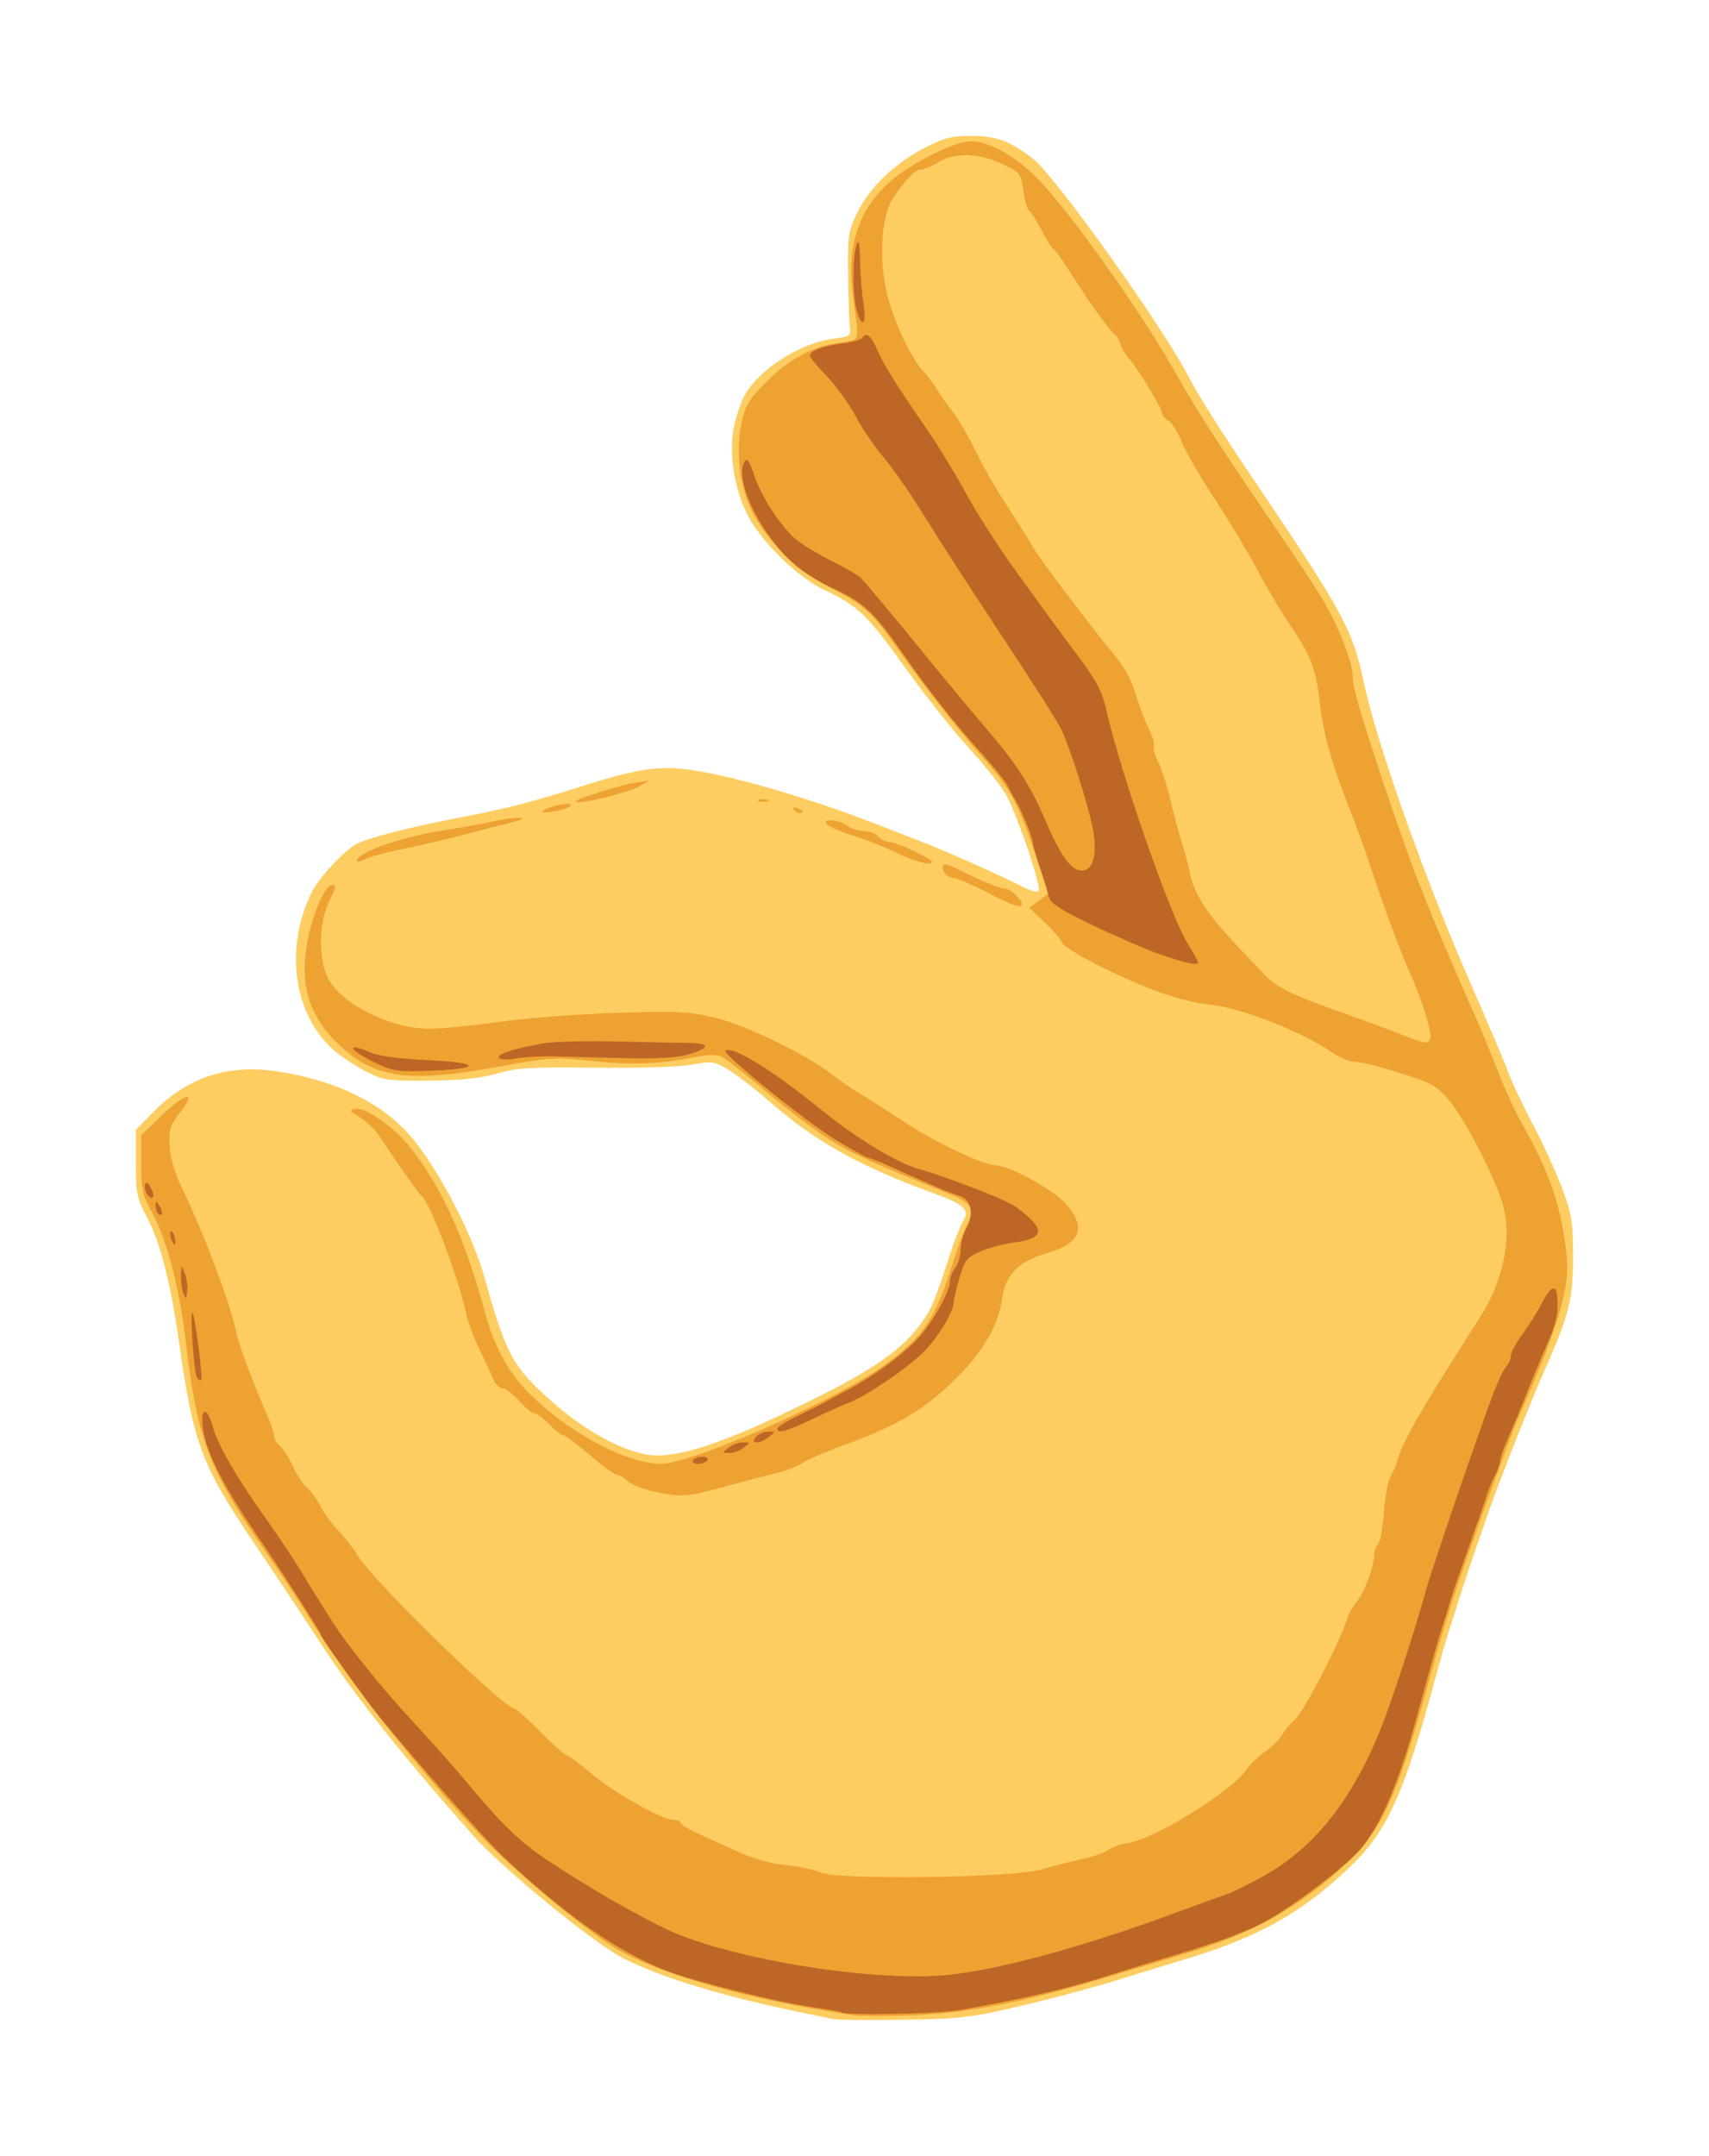 <?xml version="1.0" encoding="UTF-8" standalone="no"?>
<svg
   xmlns:dc="http://purl.org/dc/elements/1.1/"
   xmlns:cc="http://creativecommons.org/ns#"
   xmlns:rdf="http://www.w3.org/1999/02/22-rdf-syntax-ns#"
   xmlns:svg="http://www.w3.org/2000/svg"
   xmlns="http://www.w3.org/2000/svg"
   id="svg2111"
   version="1.1"
   viewBox="0 0 125.79 158.64"
   height="158.64mm"
   width="125.79mm">
  <defs
     id="defs2105" />
  <g
     transform="translate(-49.399,-120.533)"
     id="layer1">
    <g
       transform="translate(14.381,110.553)"
       id="g2705">
      <path
         id="path2711"
         d="m 96.347,158.553 c -0.291,-0.065 -1.184,-0.25 -1.984,-0.412 -5.997,-1.216 -10.609,-2.608 -13.494,-4.073 -2.134,-1.084 -8.899,-6.622 -11.042,-9.04 -4.954,-5.588 -8.617,-10.174 -10.84,-13.573 -1.38,-2.11 -3.697,-5.595 -5.147,-7.744 -4.008,-5.937 -4.584,-7.465 -5.652,-15.011 -0.611,-4.318 -1.374,-7.295 -2.337,-9.117 -0.76,-1.439 -0.833,-1.789 -0.833,-4.025 V 93.11 l 1.289,-1.308 c 2.534,-2.573 5.503,-3.538 9.163,-2.977 4.62,0.707 8.165,2.563 10.277,5.38 2.001,2.668 4.112,6.848 4.917,9.733 1.412,5.064 1.981,6.278 3.772,8.059 2.811,2.795 6.084,4.757 8.419,5.049 1.805,0.226 4.827,-0.688 9.391,-2.837 6.567,-3.093 8.978,-4.657 10.572,-6.857 0.769,-1.061 0.961,-1.522 2.143,-5.133 0.333,-1.019 0.763,-2.098 0.956,-2.399 0.502,-0.785 0.044,-1.232 -2.029,-1.979 -5.548,-2 -8.841,-3.839 -12.321,-6.881 -1.009,-0.882 -2.332,-1.901 -2.941,-2.265 -1.041,-0.622 -1.203,-0.644 -2.71,-0.371 -0.926,0.168 -3.921,0.261 -7.095,0.221 -4.727,-0.06 -5.732,-5.29e-4 -7.212,0.428 -1.243,0.359 -2.636,0.504 -5.027,0.521 C 63.476,89.517 63.191,89.475 61.923,88.805 61.179,88.413 60.186,87.768 59.715,87.372 56.629,84.775 55.894,79.754 57.99,75.589 c 0.54,-1.073 2.389,-3.048 3.299,-3.525 0.839,-0.44 4.064,-1.256 7.805,-1.975 3.35,-0.644 4.992,-1.069 8.864,-2.291 4.008,-1.266 5.64,-1.502 7.976,-1.154 3.278,0.488 8.865,2.131 13.786,4.053 0.982,0.384 2.53,0.988 3.44,1.343 1.736,0.678 5.819,2.508 7.266,3.257 0.467,0.242 0.934,0.355 1.038,0.251 0.246,-0.246 -1.568,-5.604 -2.404,-7.097 -0.356,-0.637 -1.577,-2.17 -2.712,-3.408 -1.135,-1.238 -3.243,-3.895 -4.685,-5.905 -2.811,-3.92 -3.504,-4.586 -6.004,-5.768 -1.939,-0.917 -4.55,-3.461 -5.592,-5.448 -1.02,-1.945 -1.437,-4.685 -1.009,-6.633 0.183,-0.832 0.563,-1.891 0.844,-2.354 1.15,-1.891 4.098,-3.735 6.442,-4.028 1.226,-0.154 1.318,-0.215 1.231,-0.823 -0.052,-0.361 -0.112,-2.086 -0.132,-3.832 -0.035,-2.972 0.009,-3.27 0.694,-4.664 0.905,-1.843 2.775,-3.624 4.99,-4.755 1.403,-0.716 1.978,-0.86 3.411,-0.853 1.806,0.009 2.796,0.371 4.455,1.632 1.656,1.259 9.656,12.456 11.56,16.18 0.558,1.091 2.45,4.103 4.206,6.693 7.089,10.461 7.808,11.766 8.632,15.664 0.973,4.603 4.548,14.648 8.053,22.622 1.119,2.547 2.279,5.285 2.576,6.085 0.298,0.8 1.128,2.556 1.844,3.901 0.717,1.345 1.671,3.429 2.121,4.63 0.729,1.948 0.818,2.499 0.823,5.095 0.006,2.936 -0.305,4.25 -1.818,7.673 -0.68,1.538 -2.017,4.782 -2.671,6.482 -0.364,0.946 -0.822,2.137 -1.019,2.646 -0.594,1.543 -2.171,6.102 -2.791,8.07 -0.321,1.019 -0.736,2.328 -0.923,2.91 -0.187,0.582 -0.531,1.773 -0.765,2.646 -2.432,9.08 -3.674,11.842 -6.534,14.541 -3.697,3.488 -6.958,5.244 -12.937,6.97 -0.509,0.147 -2.295,0.699 -3.969,1.226 -1.673,0.527 -4.888,1.391 -7.144,1.92 -3.769,0.883 -4.476,0.967 -8.731,1.033 -2.547,0.039 -4.868,0.019 -5.159,-0.046 z"
         style="fill:#fdcd61;stroke-width:0.265" />
      <path
         id="path2709"
         d="m 97.934,158.284 c -7.639,-1.108 -14.415,-3.017 -17.674,-4.98 -1.939,-1.167 -6.729,-5.095 -9.053,-7.422 -4.402,-4.408 -10.686,-12.333 -13.622,-17.178 -0.509,-0.841 -1.972,-3.036 -3.249,-4.879 -3.907,-5.634 -4.817,-8.046 -5.608,-14.86 -0.485,-4.176 -1.404,-7.734 -2.524,-9.766 -0.691,-1.254 -0.789,-1.694 -0.789,-3.557 v -2.126 l 1.45,-1.404 c 1.785,-1.729 2.719,-1.934 1.437,-0.316 -0.749,0.945 -0.854,1.267 -0.804,2.447 0.037,0.883 0.346,1.961 0.882,3.079 1.761,3.671 3.595,8.567 4.057,10.832 0.164,0.804 1.299,3.8 2.39,6.309 0.208,0.478 0.378,1.029 0.378,1.224 0,0.196 0.198,0.519 0.44,0.719 0.242,0.2 0.654,0.847 0.916,1.438 0.262,0.591 0.732,1.306 1.043,1.587 0.312,0.282 0.783,0.936 1.047,1.453 0.264,0.517 0.831,1.291 1.261,1.72 0.43,0.429 1.102,1.296 1.494,1.926 1.154,1.857 10.698,11.157 11.449,11.157 0.123,0 0.992,0.774 1.929,1.72 0.937,0.946 1.807,1.72 1.931,1.72 0.125,0 0.902,0.576 1.727,1.281 1.672,1.427 5.283,3.482 6.118,3.482 0.298,0 0.542,0.098 0.542,0.217 0,0.12 0.625,0.499 1.389,0.843 0.764,0.344 2.135,0.963 3.047,1.375 0.971,0.439 2.341,0.81 3.307,0.897 0.907,0.081 2.082,0.329 2.61,0.551 1.345,0.565 14.232,0.378 16.237,-0.234 0.728,-0.222 2.037,-0.558 2.91,-0.747 0.873,-0.188 1.772,-0.498 1.997,-0.689 0.225,-0.19 0.88,-0.42 1.455,-0.511 2.02,-0.319 7.65,-3.817 8.732,-5.426 0.252,-0.375 0.865,-0.961 1.361,-1.301 0.496,-0.34 1.035,-0.866 1.197,-1.17 0.162,-0.303 0.625,-0.861 1.03,-1.24 0.675,-0.631 3.356,-5.829 3.808,-7.382 0.106,-0.364 0.408,-0.9 0.672,-1.191 0.534,-0.59 1.302,-2.617 1.308,-3.453 0.002,-0.298 0.131,-0.669 0.286,-0.825 0.155,-0.155 0.352,-1.221 0.438,-2.368 0.085,-1.147 0.303,-2.324 0.484,-2.615 0.181,-0.291 0.412,-0.827 0.513,-1.191 0.395,-1.417 1.671,-3.627 6.164,-10.675 1.29,-2.024 2.007,-4.616 1.842,-6.665 -0.106,-1.321 -0.445,-2.322 -1.606,-4.736 -0.809,-1.683 -1.953,-3.631 -2.542,-4.329 -0.989,-1.173 -1.279,-1.335 -3.83,-2.137 -1.518,-0.477 -2.978,-0.831 -3.245,-0.787 -0.267,0.044 -1.021,-0.286 -1.676,-0.734 -2.117,-1.449 -6.622,-3.222 -8.731,-3.437 -2.14,-0.218 -4.473,-1.005 -7.887,-2.66 -1.646,-0.798 -3.067,-1.65 -3.159,-1.894 -0.091,-0.244 -0.676,-0.928 -1.3,-1.521 l -1.134,-1.078 0.695,-0.519 0.695,-0.519 -0.733,-2.24 c -1.444,-4.409 -1.969,-5.403 -4.174,-7.896 -1.933,-2.186 -4.271,-5.185 -6.52,-8.365 -1.595,-2.255 -2.313,-2.871 -4.784,-4.107 -2.179,-1.09 -4.688,-3.587 -5.635,-5.608 -0.875,-1.868 -1.159,-4.334 -0.734,-6.379 0.265,-1.278 0.536,-1.745 1.684,-2.914 1.729,-1.759 3.495,-2.742 5.418,-3.017 1.697,-0.242 1.597,0.046 1.127,-3.243 -0.532,-3.724 0.32,-6.476 2.657,-8.577 1.394,-1.253 4.258,-2.759 5.69,-2.991 1.301,-0.211 3.46,0.916 5.237,2.732 2.457,2.512 8.009,10.373 10.351,14.654 0.836,1.528 3.147,5.159 5.135,8.07 4.125,6.037 5.255,7.766 6.053,9.26 0.856,1.603 1.636,3.773 1.636,4.551 0,0.768 0.413,2.266 1.772,6.43 0.978,2.997 2.634,7.741 3,8.599 0.124,0.291 0.482,1.184 0.794,1.984 0.53,1.36 2.218,5.299 3.569,8.334 0.324,0.728 1.015,2.41 1.536,3.739 0.521,1.329 1.279,2.999 1.686,3.711 2.138,3.747 2.98,6.187 3.384,9.803 0.277,2.487 -0.52,5.164 -3.687,12.38 -0.37,0.844 -2.503,6.707 -3.8,10.451 -1.088,3.137 -1.698,5.135 -2.831,9.26 -2.167,7.891 -3.266,10.262 -5.92,12.765 -3.395,3.203 -6.908,5.158 -11.953,6.655 -1.229,0.365 -3.782,1.13 -5.674,1.7 -6.235,1.881 -10.339,2.666 -14.684,2.811 -1.673,0.056 -3.4,0.05 -3.836,-0.014 z M 140.291,86.379 c 0.147,-0.384 -0.614,-2.849 -1.46,-4.728 -0.772,-1.715 -1.924,-4.826 -3.064,-8.272 -0.337,-1.019 -0.874,-2.507 -1.195,-3.307 -1.451,-3.625 -2.172,-6.111 -2.393,-8.25 -0.265,-2.558 -0.653,-3.58 -2.246,-5.905 -0.598,-0.873 -1.656,-2.659 -2.351,-3.969 -0.695,-1.31 -2.124,-3.691 -3.177,-5.292 -1.053,-1.601 -2.141,-3.485 -2.418,-4.188 -0.277,-0.703 -0.713,-1.391 -0.967,-1.531 -0.255,-0.139 -0.463,-0.38 -0.463,-0.535 0,-0.346 -1.812,-3.346 -2.444,-4.046 -0.253,-0.28 -0.537,-0.757 -0.631,-1.058 -0.094,-0.302 -0.283,-0.621 -0.421,-0.709 -0.333,-0.214 -2.062,-2.632 -3.291,-4.602 -0.545,-0.873 -1.09,-1.628 -1.211,-1.678 -0.121,-0.05 -0.512,-0.667 -0.869,-1.37 -0.357,-0.704 -0.766,-1.352 -0.91,-1.441 -0.144,-0.089 -0.341,-0.756 -0.437,-1.483 -0.17,-1.28 -0.218,-1.341 -1.555,-1.974 -1.715,-0.811 -3.491,-0.858 -4.695,-0.124 -0.476,0.29 -1.048,0.529 -1.271,0.529 -0.434,0.001 -1.065,0.644 -2.073,2.112 -0.853,1.242 -1.063,4.41 -0.461,6.964 0.475,2.019 1.735,4.742 2.657,5.741 0.336,0.364 0.829,1.019 1.096,1.455 0.267,0.437 0.755,1.126 1.084,1.531 0.329,0.406 0.971,1.477 1.427,2.381 1.17,2.318 1.553,2.985 2.924,5.083 0.665,1.019 1.377,2.166 1.581,2.549 0.386,0.725 4.477,6.127 6.154,8.125 0.561,0.668 1.144,1.776 1.395,2.646 0.237,0.823 0.661,1.952 0.942,2.508 0.281,0.557 0.461,1.152 0.4,1.323 -0.061,0.171 0.093,0.728 0.342,1.237 0.249,0.509 0.663,1.819 0.919,2.91 0.257,1.091 0.641,2.52 0.854,3.175 0.213,0.655 0.474,1.667 0.58,2.249 0.106,0.582 0.611,1.654 1.121,2.381 0.818,1.168 1.589,2.036 4.417,4.973 0.817,0.849 2.068,1.451 5.606,2.7 1.382,0.488 3.287,1.187 4.233,1.554 2.038,0.791 2.093,0.799 2.272,0.334 z M 83.075,119.717 c -0.751,-0.166 -1.594,-0.509 -1.873,-0.764 -0.279,-0.255 -0.637,-0.463 -0.796,-0.463 -0.159,0 -1.056,-0.655 -1.993,-1.455 -0.938,-0.8 -1.818,-1.455 -1.956,-1.455 -0.138,0 -0.594,-0.357 -1.012,-0.794 -0.418,-0.437 -0.904,-0.794 -1.08,-0.794 -0.176,0 -0.686,-0.417 -1.133,-0.926 -0.447,-0.509 -0.998,-0.926 -1.224,-0.926 -0.226,0 -0.545,-0.327 -0.708,-0.728 -0.164,-0.4 -0.625,-1.398 -1.025,-2.217 -0.4,-0.819 -0.806,-1.891 -0.902,-2.381 -0.493,-2.504 -2.743,-8.473 -3.332,-8.836 -0.176,-0.109 -1.453,-1.924 -3.202,-4.55 -0.239,-0.359 -0.835,-0.906 -1.323,-1.214 -0.807,-0.51 -0.836,-0.569 -0.315,-0.651 0.713,-0.113 2.854,1.389 3.949,2.768 2.419,3.048 4.092,6.755 5.651,12.518 0.585,2.161 1.637,4.081 3.018,5.507 2.835,2.926 7.268,5.329 9.847,5.338 2.272,0.008 12.9,-4.683 16.432,-7.252 2.875,-2.092 3.761,-3.402 5.024,-7.429 0.365,-1.164 0.86,-2.505 1.1,-2.981 0.554,-1.096 0.297,-1.533 -1.276,-2.172 -5.676,-2.307 -6.972,-2.886 -8.549,-3.824 -0.991,-0.589 -3.129,-2.183 -4.752,-3.542 -1.622,-1.359 -3.179,-2.594 -3.459,-2.744 -0.352,-0.188 -0.97,-0.185 -1.995,0.012 -2.801,0.536 -4.531,0.604 -7.526,0.295 -2.85,-0.294 -3.195,-0.273 -6.946,0.414 -6.404,1.174 -8.923,0.885 -11.417,-1.311 -2.545,-2.24 -3.324,-4.681 -2.605,-8.161 0.404,-1.957 1.285,-3.9 1.767,-3.9 0.322,0 0.314,0.04 -0.285,1.36 -0.71,1.564 -0.715,4.128 -0.012,5.506 0.971,1.904 4.619,3.717 7.477,3.717 0.815,0 3.129,-0.23 5.142,-0.51 2.013,-0.281 5.921,-0.58 8.686,-0.665 4.479,-0.138 5.269,-0.096 7.245,0.382 2.26,0.547 6.706,2.712 8.562,4.169 0.507,0.398 1.418,1.022 2.022,1.386 0.605,0.364 2.079,1.306 3.277,2.094 2.328,1.532 5.865,3.198 6.788,3.198 0.877,0 4.029,1.707 4.962,2.688 1.718,1.804 1.309,3.045 -1.238,3.762 -2.071,0.583 -3.065,1.579 -3.303,3.309 -0.29,2.11 -1.518,4.146 -3.804,6.309 -2.162,2.046 -4.101,3.155 -7.95,4.55 -1.223,0.443 -2.526,1.004 -2.895,1.246 -0.369,0.242 -1.095,0.549 -1.612,0.683 -0.518,0.134 -1.358,0.349 -1.868,0.479 -0.509,0.13 -1.819,0.477 -2.91,0.772 -2.214,0.597 -2.709,0.617 -4.673,0.184 z M 107.596,75.606 c -1.089,-0.57 -2.194,-1.036 -2.456,-1.036 -0.467,0 -0.927,-0.68 -0.648,-0.959 0.078,-0.078 0.599,0.094 1.157,0.383 1.477,0.763 2.966,1.37 3.364,1.37 0.35,0 1.223,0.817 1.223,1.145 0,0.353 -0.698,0.115 -2.641,-0.903 z M 61.29,73.316 c 0,-0.646 3.654,-1.879 6.879,-2.32 0.655,-0.09 2.06,-0.348 3.123,-0.574 1.981,-0.421 3.038,-0.315 1.203,0.12 -0.56,0.133 -1.555,0.388 -2.21,0.567 -1.836,0.501 -4.192,1.058 -6.089,1.44 -0.948,0.191 -1.99,0.489 -2.315,0.663 -0.325,0.174 -0.591,0.221 -0.591,0.103 z m 39.688,-0.594 c -0.8,-0.4 -2.17,-0.946 -3.043,-1.213 -1.863,-0.57 -2.757,-1.178 -1.71,-1.165 0.359,0.005 0.883,0.183 1.166,0.397 0.282,0.214 0.833,0.388 1.224,0.388 0.391,0 0.859,0.179 1.04,0.397 0.181,0.218 0.543,0.397 0.804,0.397 0.477,0 3.164,1.248 3.164,1.469 0,0.321 -1.346,-0.02 -2.646,-0.67 z M 75.048,69.596 c 0.618,-0.382 2.29,-0.651 1.953,-0.314 -0.154,0.154 -0.745,0.342 -1.315,0.419 -0.696,0.094 -0.906,0.06 -0.639,-0.106 z m 18.39,-0.051 c -0.093,-0.15 0.014,-0.194 0.249,-0.104 0.458,0.176 0.542,0.366 0.162,0.366 -0.137,0 -0.322,-0.118 -0.411,-0.262 z M 77.451,68.905 c 0.227,-0.223 3.325,-1.177 4.344,-1.337 l 1.058,-0.167 -0.709,0.408 c -0.965,0.555 -5.133,1.529 -4.693,1.096 z m 13.406,-0.067 c 0.182,-0.073 0.48,-0.073 0.661,0 0.182,0.073 0.033,0.133 -0.331,0.133 -0.364,0 -0.513,-0.06 -0.331,-0.133 z"
         style="fill:#eea232;stroke-width:0.265" />
      <path
         id="path2707"
         d="m 96.986,158.068 c -0.061,-0.06 -1.052,-0.24 -2.204,-0.4 -2.488,-0.346 -8.705,-1.894 -10.694,-2.663 -3.621,-1.401 -7.595,-4.192 -12.184,-8.559 -1.287,-1.224 -6.147,-6.722 -8.926,-10.096 -1.046,-1.27 -4.335,-5.873 -4.335,-6.067 0,-0.177 -2.786,-4.52 -4.594,-7.162 -2.9,-4.237 -4.137,-6.825 -4.137,-8.656 0,-1.031 0.447,-0.701 0.794,0.587 0.332,1.234 1.867,3.876 3.841,6.614 0.787,1.091 1.94,2.818 2.562,3.836 0.622,1.019 1.252,2.036 1.399,2.262 0.147,0.225 0.505,0.798 0.797,1.273 1.071,1.747 3.675,5.002 6.062,7.578 1.348,1.455 3.145,3.479 3.993,4.498 2.549,3.064 3.875,4.354 5.821,5.663 2.831,1.904 6.759,4.177 9.049,5.235 4.764,2.201 15.597,3.897 20.849,3.264 4.084,-0.493 10.28,-2.223 17.066,-4.767 1.237,-0.464 2.576,-0.943 2.977,-1.066 0.4,-0.122 1.65,-0.728 2.778,-1.345 3.721,-2.038 6.5,-5.453 8.623,-10.598 0.866,-2.099 2.617,-7.434 3.503,-10.673 0.406,-1.485 3.948,-11.806 4.925,-14.353 0.349,-0.909 0.778,-1.796 0.953,-1.971 0.175,-0.175 0.318,-0.515 0.318,-0.755 0,-0.24 0.387,-0.96 0.86,-1.601 0.473,-0.64 1.098,-1.634 1.389,-2.209 0.76,-1.501 1.191,-1.517 1.191,-0.045 0,1.102 -0.17,1.666 -1.204,4 -0.193,0.437 -0.61,1.449 -0.926,2.249 -0.316,0.8 -0.726,1.812 -0.913,2.249 -0.186,0.437 -0.53,1.244 -0.765,1.795 -0.234,0.551 -0.427,1.146 -0.428,1.323 -7.9e-4,0.177 -0.176,0.655 -0.388,1.063 -0.213,0.408 -0.502,1.122 -0.643,1.587 -0.141,0.466 -0.749,2.216 -1.35,3.889 -0.602,1.673 -1.192,3.4 -1.313,3.836 -0.121,0.437 -0.341,1.151 -0.49,1.587 -0.282,0.825 -0.977,3.264 -1.772,6.218 -1.447,5.374 -2.826,8.661 -4.38,10.437 -1.207,1.38 -5.675,4.689 -7.435,5.506 -1.749,0.812 -2.944,1.234 -6.964,2.455 -1.746,0.531 -3.651,1.119 -4.233,1.307 -2.787,0.902 -6.277,1.707 -10.864,2.505 -1.526,0.265 -8.373,0.4 -8.605,0.17 z M 86.028,117.432 c 0.09,-0.146 0.402,-0.265 0.693,-0.265 0.291,0 0.456,0.119 0.366,0.265 -0.09,0.146 -0.402,0.265 -0.693,0.265 -0.291,0 -0.456,-0.119 -0.366,-0.265 z m 2.63,-0.934 c 0.282,-0.214 0.759,-0.385 1.058,-0.38 0.536,0.008 0.536,0.015 0.031,0.397 -0.282,0.214 -0.759,0.385 -1.058,0.38 -0.536,-0.008 -0.536,-0.015 -0.031,-0.397 z m 2,-0.785 c 0.181,-0.218 0.583,-0.393 0.892,-0.388 0.552,0.008 0.553,0.016 0.049,0.397 -0.713,0.539 -1.391,0.533 -0.942,-0.008 z m 1.587,-0.618 c 0,-0.122 0.685,-0.549 1.521,-0.949 0.837,-0.4 1.7,-0.833 1.918,-0.962 0.218,-0.129 0.989,-0.543 1.712,-0.921 2.077,-1.086 4.526,-2.935 5.503,-4.158 1.052,-1.315 2.045,-3.189 2.045,-3.858 0,-0.259 0.175,-0.702 0.388,-0.984 0.214,-0.282 0.392,-0.891 0.397,-1.352 0.005,-0.461 0.206,-1.182 0.447,-1.602 0.557,-0.97 0.313,-2.091 -0.505,-2.322 -0.327,-0.092 -0.982,-0.339 -1.455,-0.547 -0.473,-0.208 -1.247,-0.546 -1.72,-0.75 -0.473,-0.204 -1.403,-0.621 -2.068,-0.926 -0.664,-0.305 -1.307,-0.555 -1.427,-0.555 -0.12,0 -1.244,-0.616 -2.496,-1.37 -2.065,-1.242 -8.324,-6.298 -8.088,-6.533 0.431,-0.432 3.405,1.384 6.869,4.195 2.785,2.26 5.733,4.055 7.408,4.512 1.675,0.457 6.08,2.142 6.862,2.626 0.451,0.279 1.103,0.808 1.449,1.177 0.841,0.895 0.446,1.355 -1.371,1.596 -0.761,0.101 -1.879,0.402 -2.482,0.668 -0.983,0.434 -1.142,0.638 -1.521,1.942 -0.233,0.801 -0.423,1.618 -0.423,1.816 0,0.624 -1.072,2.428 -2.077,3.495 -1.083,1.15 -4.245,3.32 -5.621,3.858 -0.496,0.194 -1.742,0.752 -2.769,1.24 -1.899,0.903 -2.499,1.063 -2.499,0.666 z m -42.735,-3.754 c -0.218,-0.353 -0.533,-4.955 -0.325,-4.756 0.19,0.183 0.782,4.795 0.634,4.943 -0.066,0.066 -0.205,-0.018 -0.309,-0.187 z m -0.988,-6.166 c -0.109,-0.267 -0.191,-0.862 -0.182,-1.323 0.016,-0.818 0.023,-0.823 0.277,-0.187 0.143,0.358 0.225,0.954 0.182,1.323 -0.067,0.575 -0.107,0.602 -0.277,0.187 z m -0.901,-4.025 c -0.086,-0.225 -0.098,-0.467 -0.025,-0.54 0.072,-0.072 0.195,0.111 0.272,0.408 0.165,0.63 -0.018,0.728 -0.247,0.131 z m -0.973,-1.885 c -0.097,-0.097 -0.173,-0.365 -0.168,-0.595 0.007,-0.344 0.058,-0.333 0.289,0.064 0.285,0.49 0.202,0.854 -0.12,0.531 z m -0.871,-1.535 c -0.279,-0.726 0.052,-0.998 0.368,-0.303 0.198,0.434 0.216,0.691 0.048,0.691 -0.147,0 -0.334,-0.175 -0.416,-0.388 z M 62.703,88.217 c -1.99,-0.956 -2.331,-1.612 -0.412,-0.793 0.629,0.268 2.158,0.474 4.239,0.568 3.92,0.179 3.996,0.629 0.132,0.779 -2.335,0.091 -2.729,0.036 -3.958,-0.555 z M 71.749,87.811 c -0.162,-0.262 0.948,-0.627 3.191,-1.049 0.714,-0.134 3.204,-0.2 5.532,-0.145 2.328,0.055 4.739,0.105 5.358,0.111 1.485,0.015 1.427,0.384 -0.132,0.837 -0.869,0.253 -2.318,0.338 -4.696,0.277 -1.892,-0.049 -4.213,-0.108 -5.159,-0.132 -0.946,-0.024 -2.219,0.046 -2.828,0.155 -0.65,0.117 -1.173,0.094 -1.265,-0.054 z m 48.543,-7.649 c -1.091,-0.393 -3.329,-1.366 -4.972,-2.161 -2.43,-1.177 -3.014,-1.571 -3.127,-2.109 -0.076,-0.364 -0.369,-1.329 -0.65,-2.144 -0.281,-0.815 -0.511,-1.626 -0.511,-1.8 0,-0.348 -0.924,-2.566 -1.333,-3.199 -0.141,-0.218 -0.363,-0.635 -0.495,-0.926 -0.131,-0.291 -0.994,-1.365 -1.918,-2.387 -2.043,-2.261 -3.865,-4.574 -5.878,-7.461 -2.021,-2.899 -2.808,-3.642 -4.892,-4.613 -2.228,-1.038 -3.522,-2.061 -4.767,-3.766 -1.695,-2.321 -2.509,-4.74 -1.912,-5.682 0.162,-0.256 0.367,0.053 0.699,1.055 0.504,1.519 1.856,3.614 2.993,4.642 0.385,0.348 1.528,1.052 2.54,1.563 1.012,0.512 2.013,1.074 2.224,1.249 0.211,0.175 2.034,2.343 4.05,4.816 2.016,2.474 4.387,5.331 5.268,6.35 2.16,2.498 3.252,4.19 4.336,6.723 1.139,2.662 1.91,3.728 2.694,3.728 0.916,0 1.209,-1.407 0.727,-3.502 -0.44,-1.915 -1.586,-5.47 -2.198,-6.817 -0.231,-0.509 -2.157,-3.545 -4.28,-6.747 -2.123,-3.201 -4.704,-7.19 -5.735,-8.864 -1.031,-1.673 -2.415,-3.672 -3.074,-4.441 -0.659,-0.769 -1.591,-2.138 -2.069,-3.041 -0.479,-0.904 -1.436,-2.232 -2.127,-2.952 -0.691,-0.72 -1.257,-1.401 -1.257,-1.513 0,-0.359 0.926,-0.717 2.341,-0.905 0.756,-0.1 1.439,-0.286 1.517,-0.412 0.293,-0.473 0.63,-0.196 1.127,0.927 0.518,1.17 1.283,2.39 3.757,5.987 0.751,1.091 2.003,3.155 2.784,4.585 0.78,1.43 2.287,3.794 3.347,5.253 1.061,1.459 2.107,2.908 2.325,3.22 0.218,0.312 1.26,1.72 2.315,3.129 1.616,2.159 1.983,2.845 2.329,4.366 1.039,4.559 4.666,14.989 5.924,17.032 0.445,0.724 0.81,1.374 0.81,1.445 0,0.274 -1.007,0.056 -2.91,-0.629 z M 98.082,32.838 c -0.319,-1.148 -0.328,-3.862 -0.016,-4.835 0.154,-0.481 0.223,-0.156 0.254,1.191 0.023,1.019 0.136,2.422 0.25,3.118 0.253,1.536 -0.102,1.918 -0.489,0.527 z"
         style="fill:#bd6625;stroke-width:0.265" />
    </g>
  </g>
</svg>
